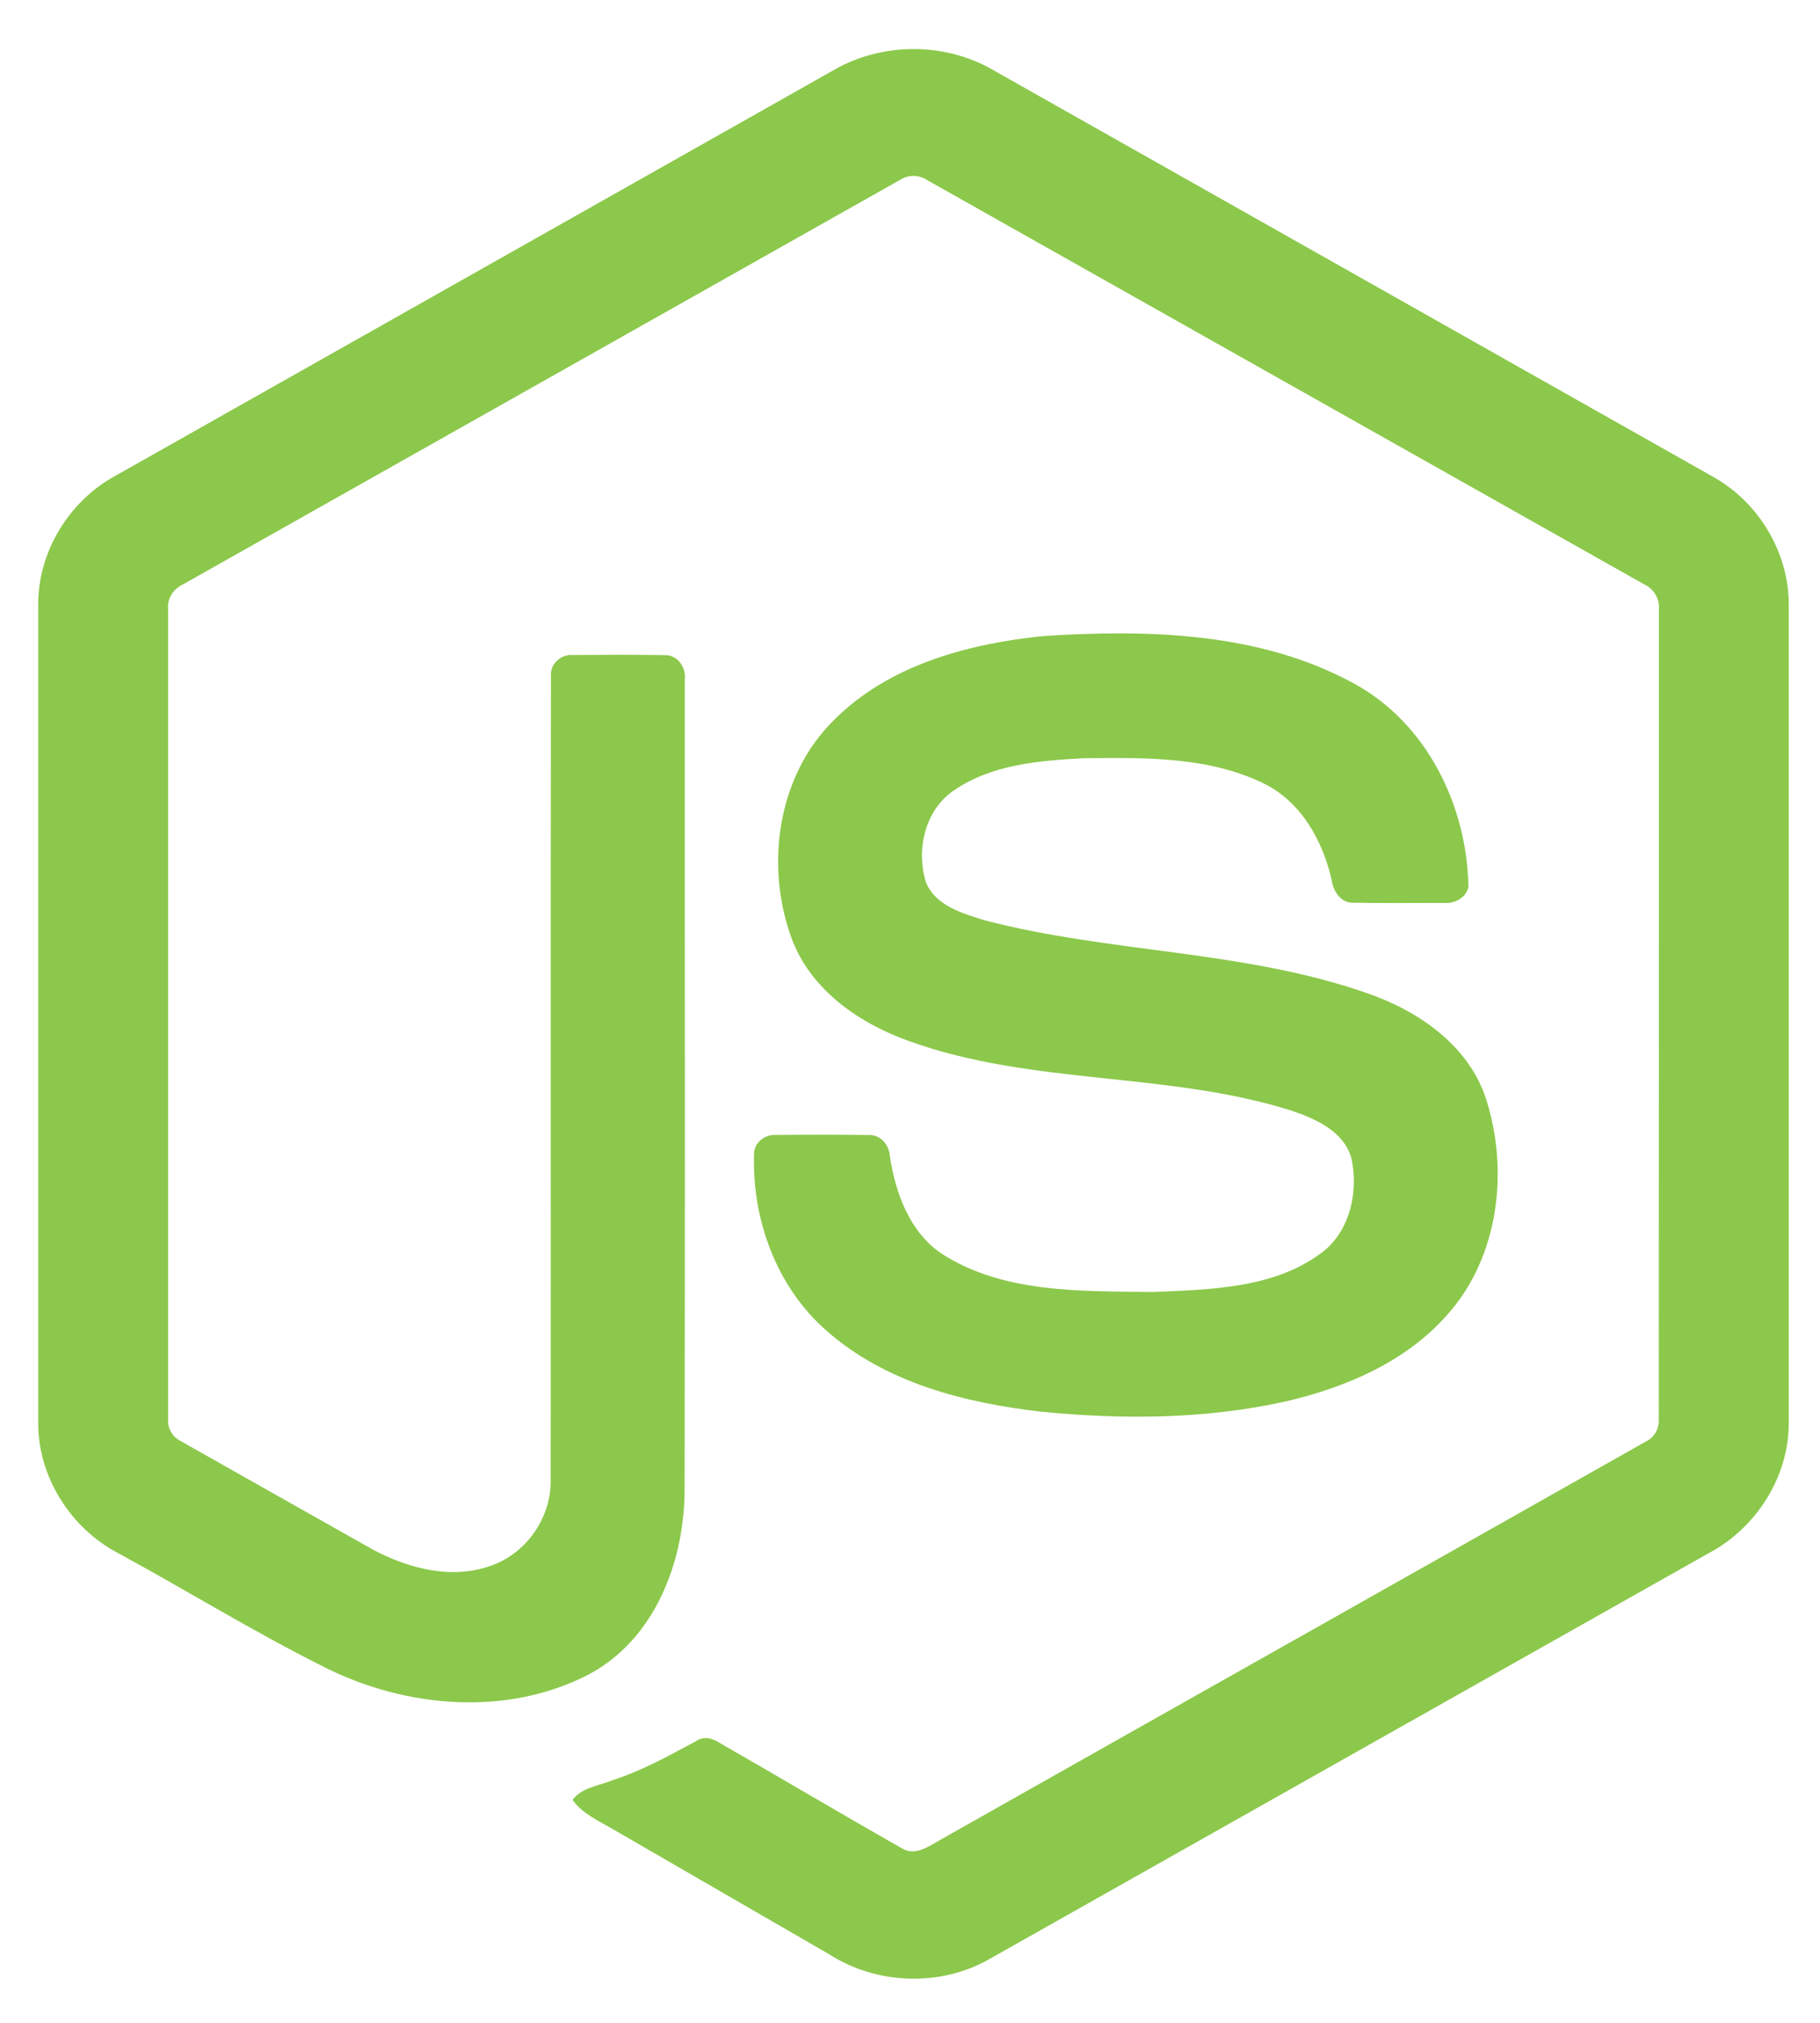 <svg width="27" height="30" viewBox="0 0 27 30" fill="none" xmlns="http://www.w3.org/2000/svg">
<path d="M12.38 1.033C13.089 0.627 14.014 0.625 14.723 1.033C18.29 3.049 21.857 5.061 25.424 7.077C26.094 7.455 26.543 8.202 26.536 8.975V21.1C26.541 21.905 26.048 22.669 25.341 23.039C21.785 25.043 18.232 27.05 14.678 29.054C13.954 29.468 13.011 29.436 12.309 28.988C11.243 28.37 10.176 27.756 9.11 27.138C8.892 27.009 8.646 26.905 8.493 26.694C8.629 26.511 8.872 26.488 9.069 26.408C9.514 26.267 9.923 26.039 10.331 25.819C10.435 25.748 10.561 25.775 10.66 25.839C11.571 26.361 12.475 26.899 13.389 27.417C13.584 27.529 13.782 27.38 13.948 27.287C17.437 25.315 20.93 23.351 24.418 21.378C24.547 21.316 24.619 21.179 24.608 21.038C24.611 17.038 24.609 13.037 24.61 9.037C24.624 8.876 24.531 8.729 24.386 8.663C20.843 6.668 17.302 4.669 13.76 2.674C13.699 2.632 13.626 2.609 13.552 2.609C13.477 2.609 13.405 2.631 13.343 2.673C9.801 4.669 6.261 6.669 2.718 8.665C2.574 8.73 2.477 8.876 2.494 9.037C2.494 13.037 2.494 17.038 2.494 21.038C2.488 21.107 2.503 21.177 2.537 21.237C2.572 21.297 2.624 21.345 2.686 21.375C3.632 21.911 4.578 22.443 5.524 22.977C6.057 23.264 6.711 23.434 7.298 23.215C7.816 23.029 8.179 22.5 8.169 21.95C8.174 17.974 8.167 13.996 8.173 10.02C8.16 9.844 8.328 9.698 8.499 9.714C8.953 9.711 9.408 9.708 9.862 9.716C10.052 9.711 10.182 9.901 10.159 10.079C10.157 14.081 10.164 18.083 10.156 22.085C10.157 23.151 9.719 24.312 8.732 24.834C7.517 25.463 6.015 25.33 4.814 24.726C3.775 24.207 2.783 23.595 1.762 23.039C1.053 22.672 0.562 21.905 0.567 21.1V8.975C0.56 8.186 1.026 7.426 1.718 7.053C5.272 5.047 8.826 3.04 12.38 1.033Z" fill="#8CC84B"/>
<path d="M15.481 9.433C17.031 9.333 18.691 9.374 20.086 10.137C21.166 10.723 21.765 11.951 21.784 13.151C21.753 13.313 21.584 13.402 21.43 13.391C20.98 13.39 20.53 13.397 20.08 13.388C19.89 13.395 19.779 13.219 19.755 13.05C19.625 12.476 19.312 11.908 18.772 11.631C17.942 11.216 16.98 11.236 16.076 11.245C15.416 11.28 14.706 11.337 14.146 11.726C13.716 12.02 13.586 12.614 13.739 13.092C13.884 13.435 14.28 13.546 14.605 13.648C16.473 14.137 18.453 14.088 20.285 14.731C21.044 14.993 21.786 15.503 22.046 16.297C22.386 17.362 22.237 18.635 21.479 19.489C20.865 20.193 19.97 20.576 19.078 20.783C17.891 21.048 16.659 21.055 15.453 20.937C14.32 20.808 13.14 20.51 12.265 19.738C11.517 19.088 11.151 18.076 11.187 17.099C11.196 16.934 11.36 16.819 11.518 16.832C11.971 16.828 12.424 16.827 12.877 16.833C13.058 16.82 13.192 16.976 13.201 17.147C13.285 17.694 13.491 18.268 13.968 18.592C14.888 19.186 16.043 19.145 17.097 19.162C17.971 19.123 18.951 19.111 19.664 18.534C20.04 18.205 20.151 17.654 20.049 17.18C19.939 16.78 19.521 16.594 19.161 16.472C17.317 15.889 15.315 16.1 13.489 15.441C12.747 15.178 12.03 14.683 11.745 13.921C11.348 12.843 11.53 11.51 12.367 10.684C13.183 9.862 14.361 9.546 15.481 9.433V9.433Z" fill="#8CC84B"/>
</svg>
